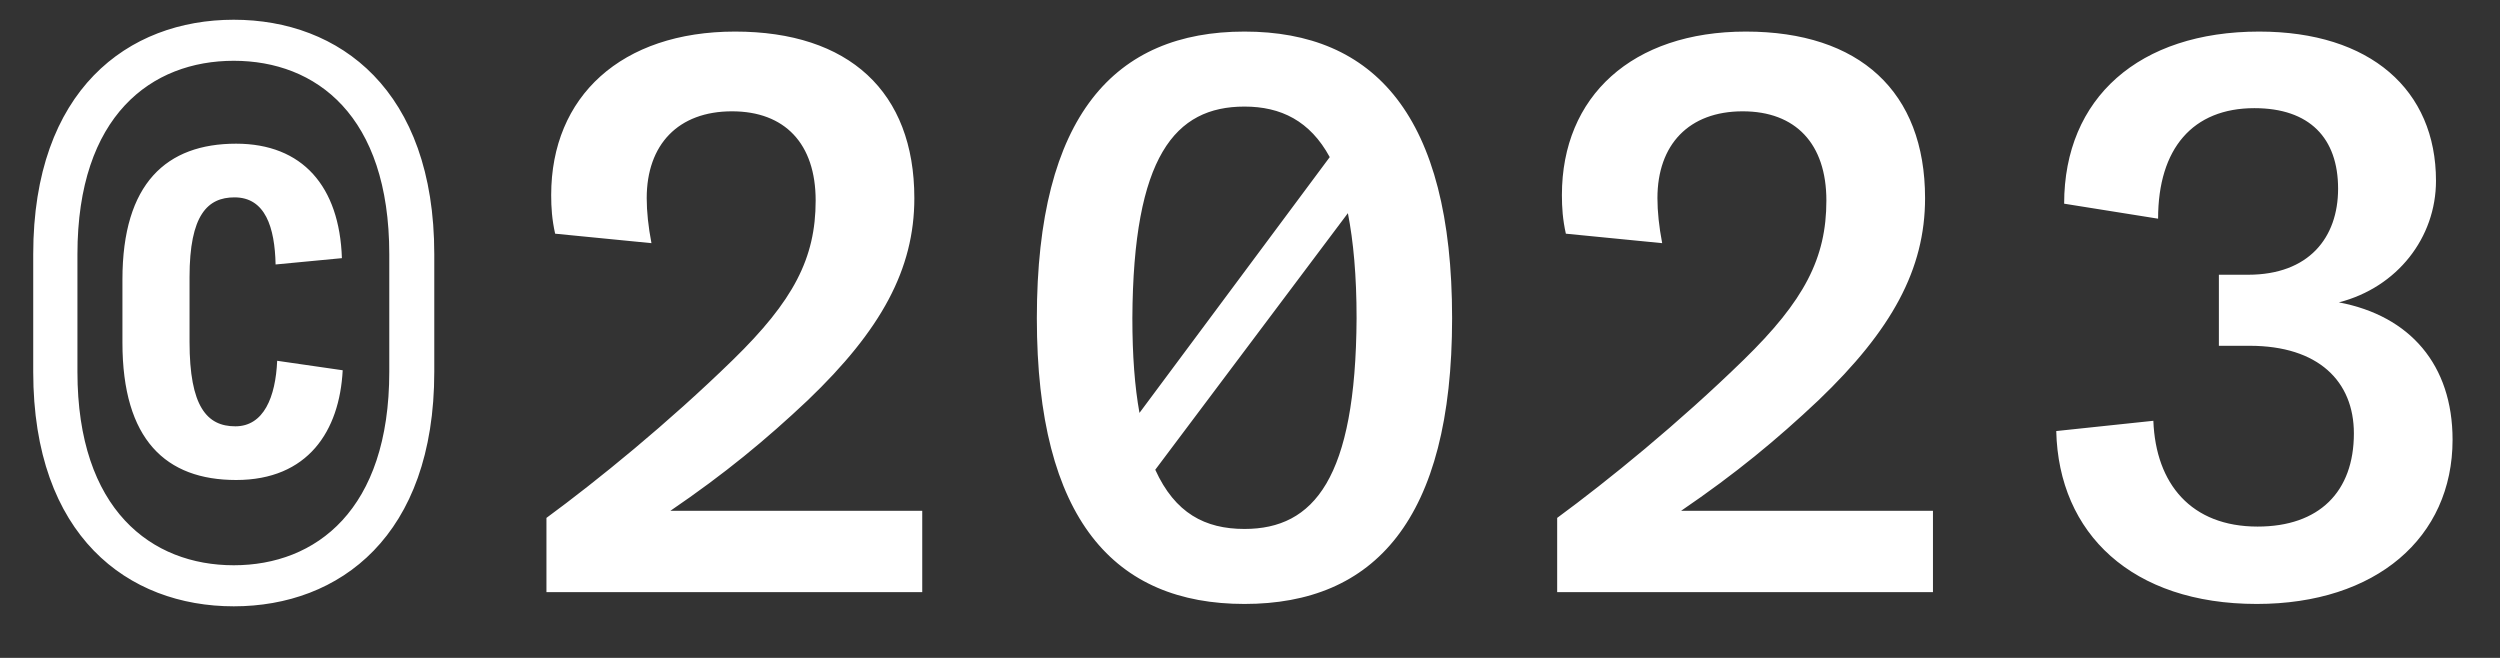 <svg width="38" height="10" viewBox="0 0 38 10" fill="none" xmlns="http://www.w3.org/2000/svg">
<rect x="0" y="0" width="38" height="10" fill="#333333" stroke="none"/>
<path d="M3.553 9.216C1.945 9.216 0.505 8.148 0.505 5.652V3.864C0.505 1.368 1.945 0.3 3.553 0.3C5.161 0.3 6.601 1.368 6.601 3.864V5.652C6.601 8.148 5.161 9.216 3.553 9.216ZM3.553 8.592C4.801 8.592 5.917 7.752 5.917 5.652V3.864C5.917 1.752 4.801 0.924 3.553 0.924C2.305 0.924 1.177 1.752 1.177 3.864V5.652C1.177 7.752 2.305 8.592 3.553 8.592ZM3.589 7.296C2.521 7.296 1.861 6.684 1.861 5.208V4.248C1.861 2.784 2.533 2.184 3.589 2.184C4.597 2.184 5.161 2.832 5.197 3.924L4.189 4.02C4.177 3.456 4.033 3 3.565 3C3.157 3 2.881 3.264 2.881 4.212V5.196C2.881 6.18 3.145 6.48 3.577 6.48C4.009 6.48 4.189 6.036 4.213 5.484L5.209 5.628C5.161 6.552 4.681 7.296 3.589 7.296ZM8.306 9V7.872C9.074 7.308 10.154 6.432 11.138 5.472C12.062 4.572 12.398 3.924 12.398 3.048C12.398 2.184 11.93 1.692 11.126 1.692C10.31 1.692 9.83 2.196 9.83 3.012C9.83 3.216 9.854 3.444 9.902 3.696L8.438 3.552C8.39 3.336 8.378 3.156 8.378 2.964C8.378 1.464 9.446 0.48 11.174 0.48C12.902 0.48 13.898 1.392 13.898 3.012C13.898 4.092 13.394 5.016 12.278 6.084C11.642 6.684 11.018 7.2 10.19 7.764H14.018V9H8.306ZM18.916 0.48C20.884 0.48 22.072 1.752 22.072 4.836C22.072 7.908 20.884 9.18 18.916 9.18C16.948 9.18 15.76 7.908 15.76 4.836C15.76 1.752 16.948 0.48 18.916 0.48ZM18.916 1.62C17.86 1.62 17.224 2.376 17.212 4.836C17.212 5.4 17.248 5.88 17.32 6.276L20.212 2.388C19.912 1.836 19.468 1.62 18.916 1.62ZM18.916 8.04C19.972 8.04 20.608 7.272 20.62 4.836C20.62 4.188 20.572 3.672 20.488 3.24L17.56 7.14C17.86 7.8 18.316 8.04 18.916 8.04ZM23.669 9V7.872C24.437 7.308 25.517 6.432 26.501 5.472C27.425 4.572 27.761 3.924 27.761 3.048C27.761 2.184 27.293 1.692 26.489 1.692C25.673 1.692 25.193 2.196 25.193 3.012C25.193 3.216 25.217 3.444 25.265 3.696L23.801 3.552C23.753 3.336 23.741 3.156 23.741 2.964C23.741 1.464 24.809 0.48 26.537 0.48C28.265 0.48 29.261 1.392 29.261 3.012C29.261 4.092 28.757 5.016 27.641 6.084C27.005 6.684 26.381 7.2 25.553 7.764H29.381V9H23.669ZM34.303 9.18C32.407 9.18 31.291 8.112 31.255 6.552L32.731 6.396C32.767 7.356 33.307 8.004 34.315 8.004C35.251 8.004 35.779 7.476 35.779 6.588C35.779 5.796 35.239 5.256 34.195 5.256H33.727V4.176H34.171C35.095 4.176 35.539 3.612 35.539 2.868C35.539 2.1 35.107 1.644 34.267 1.644C33.331 1.644 32.803 2.256 32.803 3.324L31.375 3.096C31.375 1.488 32.515 0.48 34.339 0.48C36.031 0.48 37.027 1.368 37.027 2.748C37.027 3.612 36.439 4.368 35.551 4.596C36.631 4.8 37.279 5.544 37.279 6.684C37.279 8.172 36.115 9.18 34.303 9.18Z" fill="white"/>
</svg>
